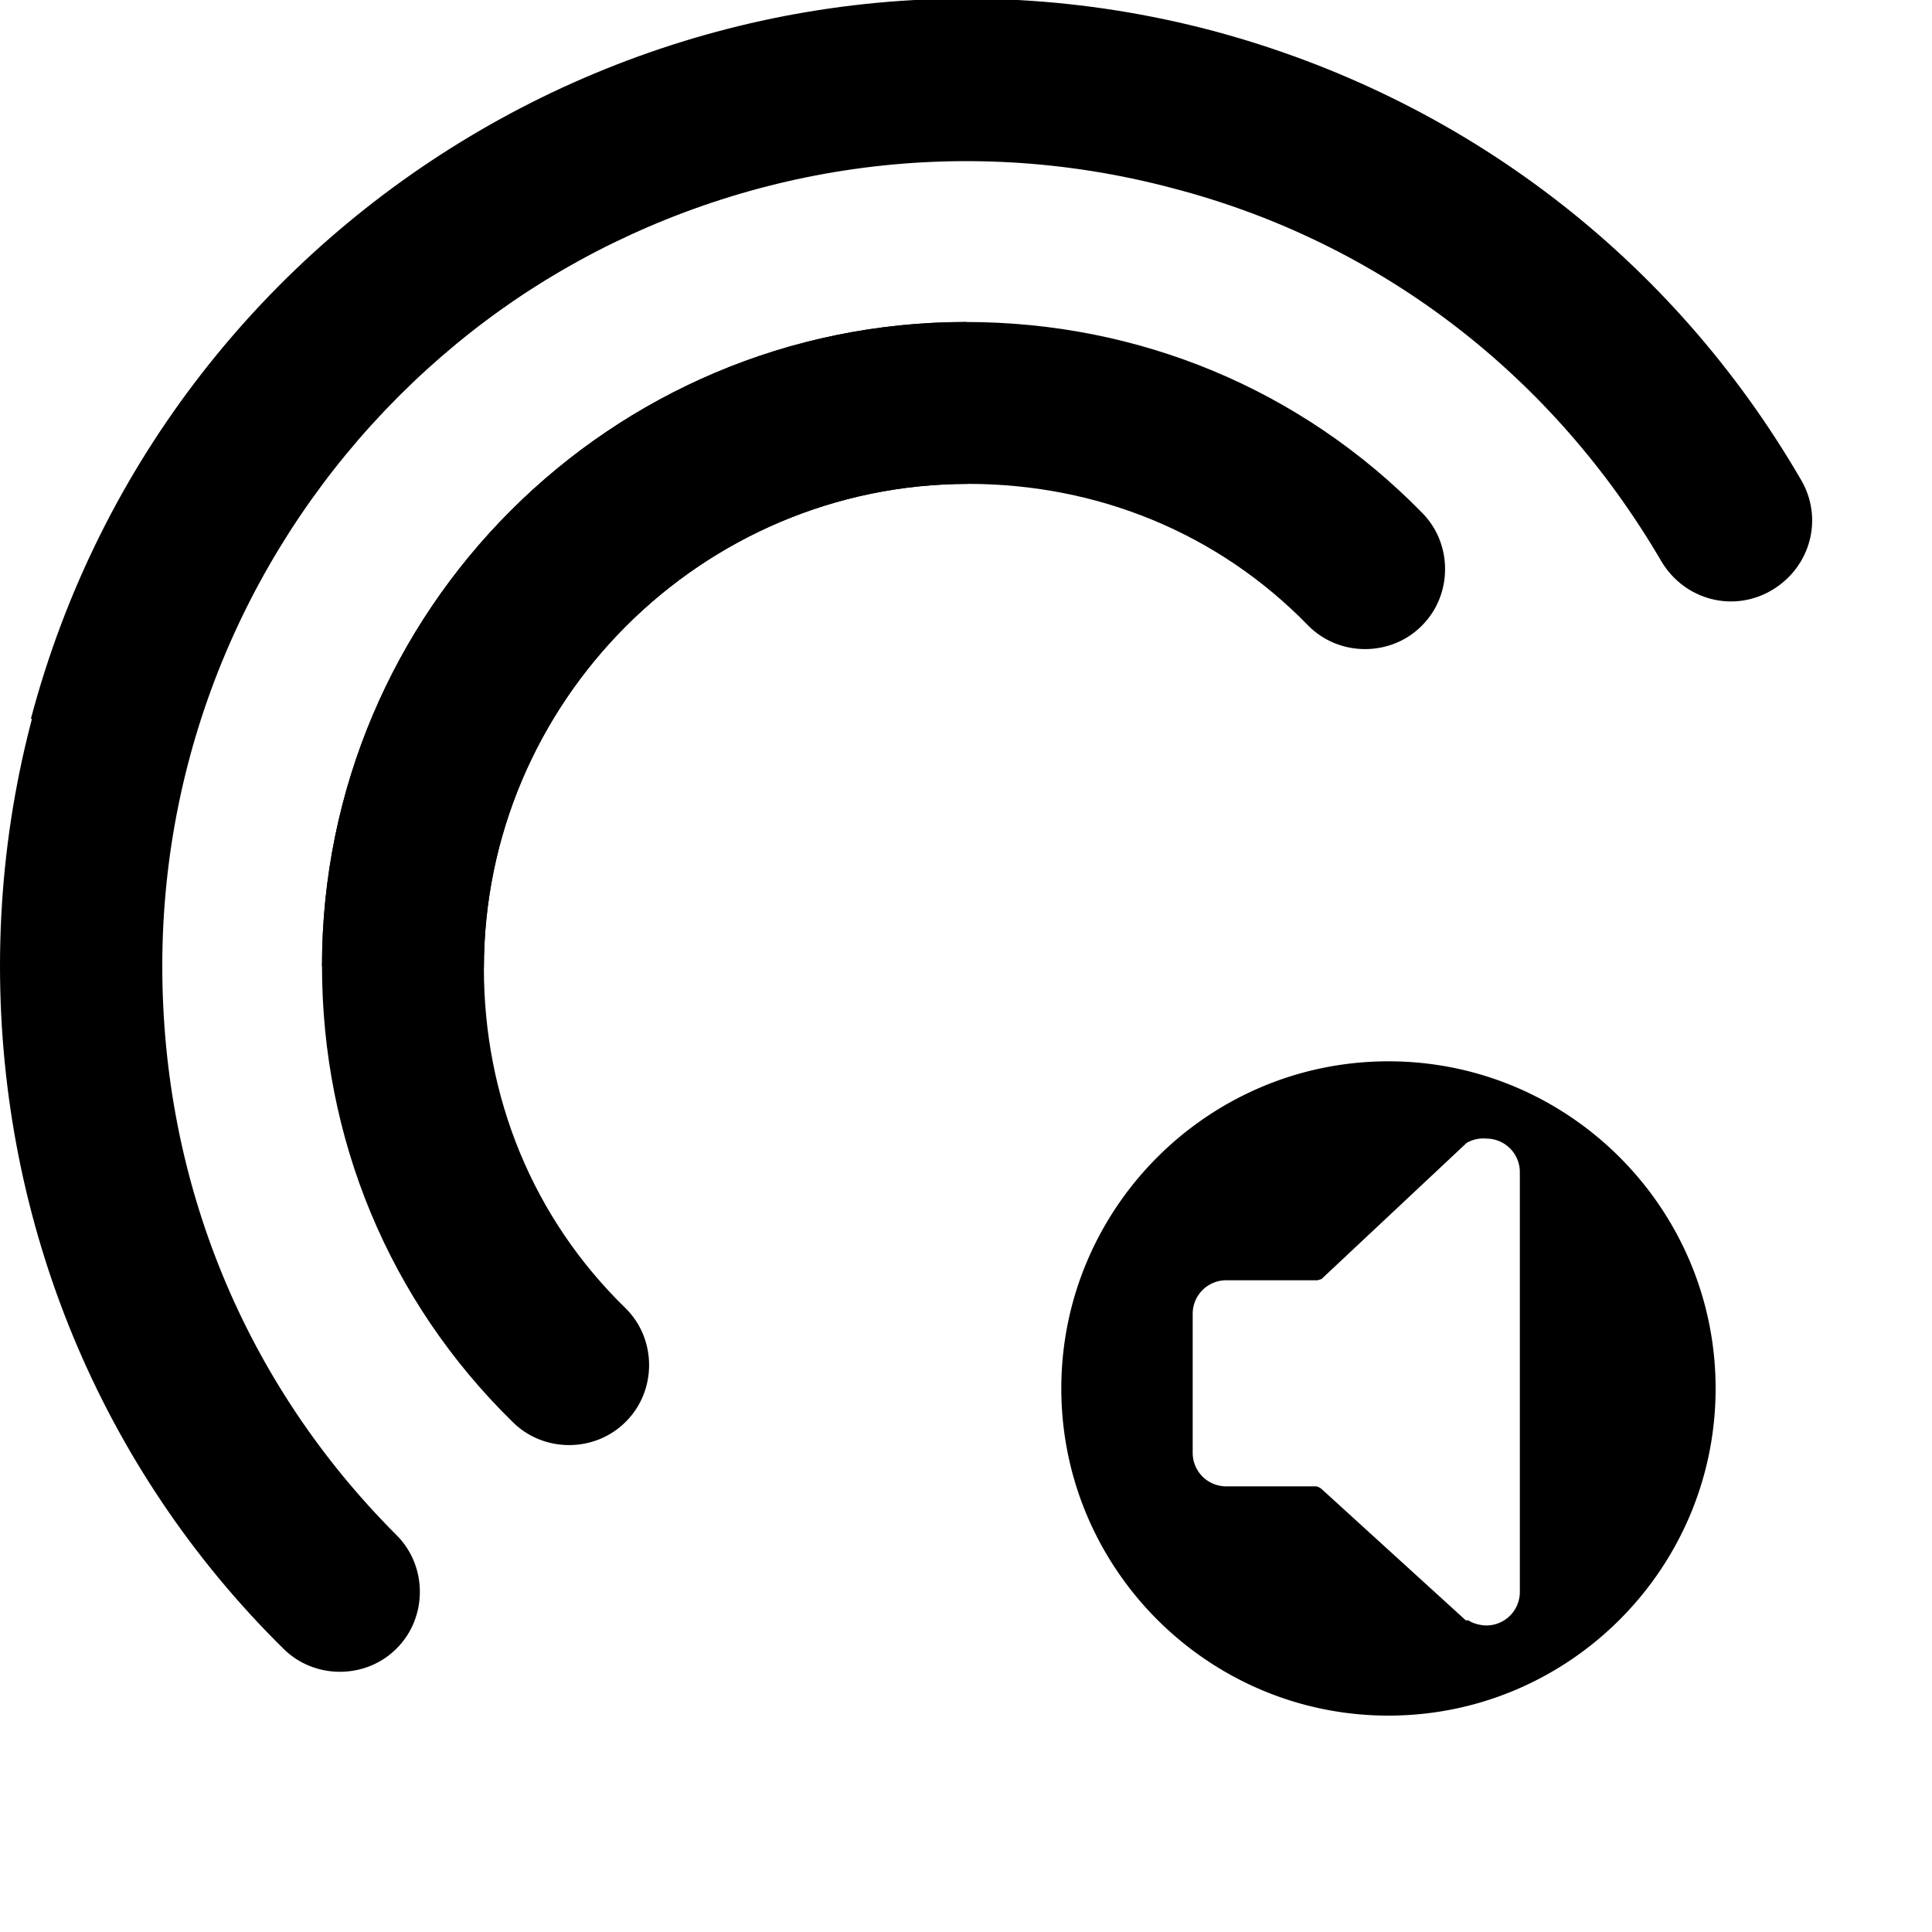 <?xml version="1.0" encoding="UTF-8" standalone="no"?>
<svg
   id="bold"
   enable-background="new 0 0 24 24"
   height="16"
   viewBox="0 0 0.75 0.75"
   width="16"
   version="1.1"
   sodipodi:docname="ConnectingMuted-3.svg"
   inkscape:version="1.2.2 (b0a84865, 2022-12-01)"
   xmlns:inkscape="http://www.inkscape.org/namespaces/inkscape"
   xmlns:sodipodi="http://sodipodi.sourceforge.net/DTD/sodipodi-0.dtd"
   xmlns="http://www.w3.org/2000/svg"
   xmlns:svg="http://www.w3.org/2000/svg"
   xmlns:rdf="http://www.w3.org/1999/02/22-rdf-syntax-ns#"
   xmlns:cc="http://creativecommons.org/ns#"
   xmlns:dc="http://purl.org/dc/elements/1.1/">
  <defs
     id="defs292" />
  <sodipodi:namedview
     pagecolor="#ffffff"
     bordercolor="#666666"
     borderopacity="1"
     objecttolerance="10"
     gridtolerance="10"
     guidetolerance="10"
     inkscape:pageopacity="0"
     inkscape:pageshadow="2"
     inkscape:window-width="2283"
     inkscape:window-height="1309"
     id="namedview290"
     showgrid="false"
     inkscape:zoom="64"
     inkscape:cx="0.4609375"
     inkscape:cy="8.4921875"
     inkscape:window-x="1"
     inkscape:window-y="25"
     inkscape:window-maximized="0"
     inkscape:current-layer="bold"
     inkscape:document-rotation="0"
     inkscape:showpageshadow="2"
     inkscape:pagecheckerboard="0"
     inkscape:deskcolor="#d1d1d1"
     showguides="true">
    <sodipodi:guide
       position="16.924,5.61"
       orientation="1,0"
       id="guide403"
       inkscape:locked="false" />
    <sodipodi:guide
       position="20.596,7.517"
       orientation="0,-1"
       id="guide405"
       inkscape:locked="false" />
  </sodipodi:namedview>
  <path
     d="M 0.375,0 C 0.168,0 0,0.168 0,0.375 c 0,0.1 0.039,0.195 0.11,0.265 0.012,0.012 0.032,0.012 0.044,-9.379e-5 0.012,-0.012 0.012,-0.032 -9.38e-5,-0.044 C 0.095,0.537 0.063,0.459 0.063,0.375 c 0,-0.172 0.14,-0.313 0.313,-0.313 z"
     id="path283"
     style="display:inline;stroke-width:0.031"
     sodipodi:nodetypes="cscscscc" />
  <path
     d="m 0.012,0.279 c 0.053,-0.2 0.259,-0.32 0.459,-0.267 0.097,0.026 0.178,0.088 0.228,0.174 0.009,0.015 0.004,0.034 -0.011,0.043 -0.015,0.009 -0.034,0.004 -0.043,-0.011 C 0.603,0.146 0.536,0.094 0.455,0.073 0.289,0.029 0.117,0.128 0.073,0.295 Z"
     id="path283-1"
     style="display:inline;stroke-width:0.031"
     sodipodi:nodetypes="cscscscc"
     inkscape:transform-center-x="0.017097607"
     inkscape:transform-center-y="-0.22736721" />
  <path
     d="m 0.375,0.125 c -0.138,0 -0.25,0.112 -0.25,0.25 0,0.067 0.026,0.13 0.074,0.177 0.012,0.012 0.032,0.012 0.044,-1.5632e-4 0.012,-0.012 0.012,-0.032 -1.5633e-4,-0.044 -0.036,-0.035 -0.055,-0.082 -0.055,-0.132 0,-0.103 0.084,-0.188 0.188,-0.188 z"
     id="path285"
     style="display:inline;stroke-width:0.031"
     sodipodi:nodetypes="cscccscc" />
  <path
     d="m 0.125,0.375 c 0,-0.138 0.112,-0.25 0.25,-0.25 0.067,0 0.13,0.026 0.177,0.074 0.012,0.012 0.012,0.032 -1.5631e-4,0.044 -0.012,0.012 -0.032,0.012 -0.044,-1.5632e-4 -0.035,-0.036 -0.082,-0.055 -0.132,-0.055 -0.103,0 -0.188,0.084 -0.188,0.188 z"
     id="path285-0"
     style="display:inline;stroke-width:0.031"
     sodipodi:nodetypes="cscccscc" />
  <path
     d="M 0.539,0.412 C 0.469,0.412 0.412,0.469 0.412,0.539 c 0,0.07 0.057,0.127 0.127,0.127 0.07,0 0.127,-0.057 0.127,-0.127 C 0.666,0.469 0.609,0.412 0.539,0.412 Z m 0.051,0.206 a 0.013,0.013 0 0 1 -0.013,0.013 c -0.002,0 -0.005,-6.33e-4 -0.007,-0.002 A 0.004,0.004 0 0 1 0.569,0.629 L 0.513,0.578 A 0.005,0.005 0 0 0 0.511,0.577 H 0.476 A 0.013,0.013 0 0 1 0.463,0.564 V 0.51 A 0.013,0.013 0 0 1 0.476,0.497 h 0.035 c 6.9601e-4,0 0.001,-1.5819e-4 0.002,-4.746e-4 L 0.569,0.444 c 2.2149e-4,-2.2149e-4 4.7462e-4,-4.1134e-4 7.272e-4,-5.379e-4 A 0.013,0.013 0 0 1 0.577,0.442 0.013,0.013 0 0 1 0.59,0.455 Z"
     id="path4577"
     style="stroke-width:0.032" />
</svg>
